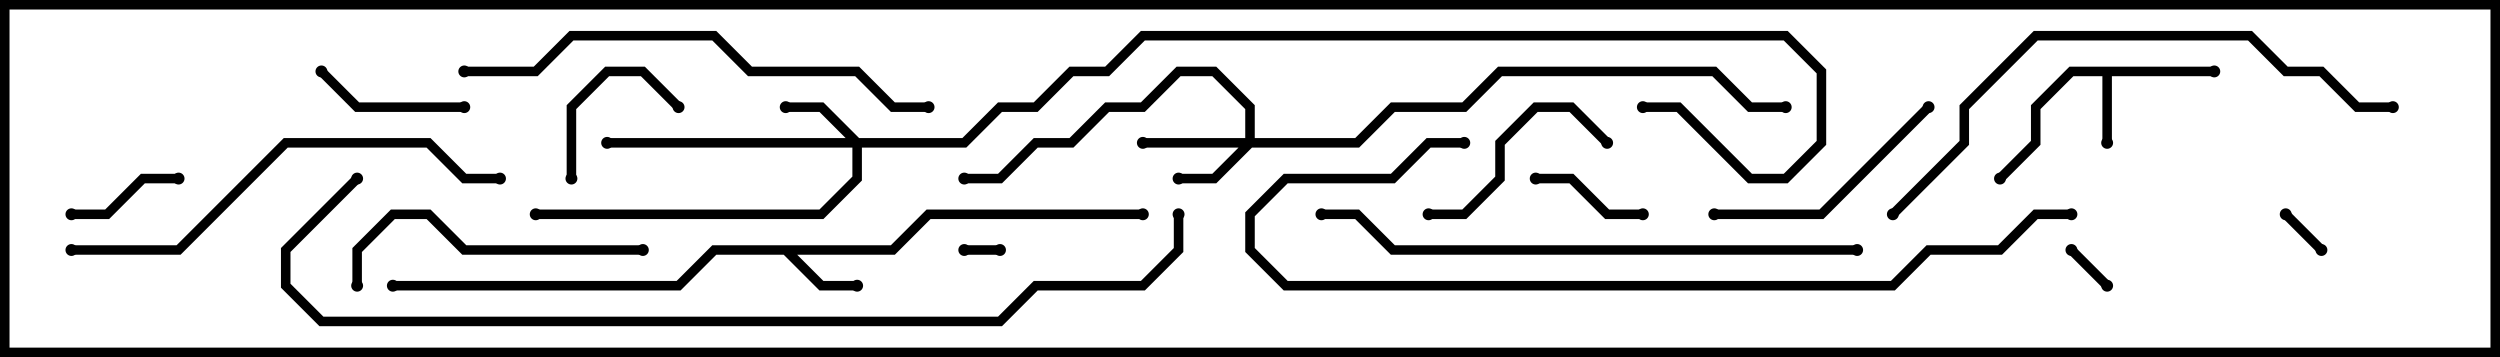 <svg version="1.1" width="105" height="15" xmlns="http://www.w3.org/2000/svg"><path d="M93,2.8L93,3.2L88.7,3.2L88.7,6L88.3,6L88.3,3.2L87.083,3.2L85.7,4.583L85.7,6.083L84.141,7.641L83.859,7.359L85.3,5.917L85.3,4.417L86.917,2.8z" stroke="none"/><path d="M37.417,10.3L38.917,8.8L48,8.8L48,9.2L39.083,9.2L37.583,10.7L33.483,10.7L34.583,11.8L36,11.8L36,12.2L34.417,12.2L32.917,10.7L30.083,10.7L28.583,12.2L16.5,12.2L16.5,11.8L28.417,11.8L29.917,10.3z" stroke="none"/><path d="M36.083,5.8L40.417,5.8L41.917,4.3L43.417,4.3L44.917,2.8L46.417,2.8L47.917,1.3L75.083,1.3L76.7,2.917L76.7,6.083L75.083,7.7L73.417,7.7L70.417,4.7L69,4.7L69,4.3L70.583,4.3L73.583,7.3L74.917,7.3L76.3,5.917L76.3,3.083L74.917,1.7L48.083,1.7L46.583,3.2L45.083,3.2L43.583,4.7L42.083,4.7L40.583,6.2L36.2,6.2L36.2,7.583L34.583,9.2L22.5,9.2L22.5,8.8L34.417,8.8L35.8,7.417L35.8,6.2L25.5,6.2L25.5,5.8L35.517,5.8L34.417,4.7L33,4.7L33,4.3L34.583,4.3z" stroke="none"/><path d="M52.3,5.8L52.3,4.583L50.917,3.2L49.583,3.2L48.083,4.7L46.583,4.7L45.083,6.2L43.583,6.2L42.083,7.7L40.5,7.7L40.5,7.3L41.917,7.3L43.417,5.8L44.917,5.8L46.417,4.3L47.917,4.3L49.417,2.8L51.083,2.8L52.7,4.417L52.7,5.8L56.917,5.8L58.417,4.3L61.417,4.3L62.917,2.8L72.083,2.8L73.583,4.3L75,4.3L75,4.7L73.417,4.7L71.917,3.2L63.083,3.2L61.583,4.7L58.583,4.7L57.083,6.2L52.583,6.2L51.083,7.7L49.5,7.7L49.5,7.3L50.917,7.3L52.017,6.2L48,6.2L48,5.8z" stroke="none"/><path d="M42,10.3L42,10.7L40.5,10.7L40.5,10.3z" stroke="none"/><path d="M86.859,10.641L87.141,10.359L88.641,11.859L88.359,12.141z" stroke="none"/><path d="M95.859,9.141L96.141,8.859L97.641,10.359L97.359,10.641z" stroke="none"/><path d="M64.5,7.7L64.5,7.3L66.083,7.3L67.583,8.8L69,8.8L69,9.2L67.417,9.2L65.917,7.7z" stroke="none"/><path d="M3,9.2L3,8.8L4.417,8.8L5.917,7.3L7.5,7.3L7.5,7.7L6.083,7.7L4.583,9.2z" stroke="none"/><path d="M24.2,7.5L23.8,7.5L23.8,4.417L25.417,2.8L27.083,2.8L28.641,4.359L28.359,4.641L26.917,3.2L25.583,3.2L24.2,4.583z" stroke="none"/><path d="M13.359,3.141L13.641,2.859L15.083,4.3L19.5,4.3L19.5,4.7L14.917,4.7z" stroke="none"/><path d="M60,9.2L60,8.8L61.417,8.8L62.8,7.417L62.8,5.917L64.417,4.3L66.083,4.3L67.641,5.859L67.359,6.141L65.917,4.7L64.583,4.7L63.2,6.083L63.2,7.583L61.583,9.2z" stroke="none"/><path d="M72,9.2L72,8.8L76.417,8.8L80.859,4.359L81.141,4.641L76.583,9.2z" stroke="none"/><path d="M27,10.3L27,10.7L19.417,10.7L17.917,9.2L16.583,9.2L15.2,10.583L15.2,12L14.8,12L14.8,10.417L16.417,8.8L18.083,8.8L19.583,10.3z" stroke="none"/><path d="M3,10.7L3,10.3L7.417,10.3L11.917,5.8L18.083,5.8L19.583,7.3L21,7.3L21,7.7L19.417,7.7L17.917,6.2L12.083,6.2L7.583,10.7z" stroke="none"/><path d="M19.5,3.2L19.5,2.8L22.417,2.8L23.917,1.3L30.083,1.3L31.583,2.8L36.083,2.8L37.583,4.3L39,4.3L39,4.7L37.417,4.7L35.917,3.2L31.417,3.2L29.917,1.7L24.083,1.7L22.583,3.2z" stroke="none"/><path d="M79.641,9.141L79.359,8.859L82.3,5.917L82.3,4.417L85.417,1.3L94.583,1.3L96.083,2.8L97.583,2.8L99.083,4.3L100.5,4.3L100.5,4.7L98.917,4.7L97.417,3.2L95.917,3.2L94.417,1.7L85.583,1.7L82.7,4.583L82.7,6.083z" stroke="none"/><path d="M78,10.3L78,10.7L58.417,10.7L56.917,9.2L55.5,9.2L55.5,8.8L57.083,8.8L58.583,10.3z" stroke="none"/><path d="M87,8.8L87,9.2L85.583,9.2L84.083,10.7L81.083,10.7L79.583,12.2L53.917,12.2L52.3,10.583L52.3,8.917L53.917,7.3L58.417,7.3L59.917,5.8L61.5,5.8L61.5,6.2L60.083,6.2L58.583,7.7L54.083,7.7L52.7,9.083L52.7,10.417L54.083,11.8L79.417,11.8L80.917,10.3L83.917,10.3L85.417,8.8z" stroke="none"/><path d="M49.3,9L49.7,9L49.7,10.583L48.083,12.2L43.583,12.2L42.083,13.7L13.417,13.7L11.8,12.083L11.8,10.417L14.859,7.359L15.141,7.641L12.2,10.583L12.2,11.917L13.583,13.3L41.917,13.3L43.417,11.8L47.917,11.8L49.3,10.417z" stroke="none"/><circle cx="88.5" cy="6" r="0.25" stroke-width="0" fill="#000" /><circle cx="93" cy="3" r="0.25" stroke-width="0" fill="#000" /><circle cx="84" cy="7.5" r="0.25" stroke-width="0" fill="#000" /><circle cx="36" cy="12" r="0.25" stroke-width="0" fill="#000" /><circle cx="48" cy="9" r="0.25" stroke-width="0" fill="#000" /><circle cx="16.5" cy="12" r="0.25" stroke-width="0" fill="#000" /><circle cx="33" cy="4.5" r="0.25" stroke-width="0" fill="#000" /><circle cx="25.5" cy="6" r="0.25" stroke-width="0" fill="#000" /><circle cx="22.5" cy="9" r="0.25" stroke-width="0" fill="#000" /><circle cx="69" cy="4.5" r="0.25" stroke-width="0" fill="#000" /><circle cx="49.5" cy="7.5" r="0.25" stroke-width="0" fill="#000" /><circle cx="48" cy="6" r="0.25" stroke-width="0" fill="#000" /><circle cx="40.5" cy="7.5" r="0.25" stroke-width="0" fill="#000" /><circle cx="75" cy="4.5" r="0.25" stroke-width="0" fill="#000" /><circle cx="42" cy="10.5" r="0.25" stroke-width="0" fill="#000" /><circle cx="40.5" cy="10.5" r="0.25" stroke-width="0" fill="#000" /><circle cx="87" cy="10.5" r="0.25" stroke-width="0" fill="#000" /><circle cx="88.5" cy="12" r="0.25" stroke-width="0" fill="#000" /><circle cx="96" cy="9" r="0.25" stroke-width="0" fill="#000" /><circle cx="97.5" cy="10.5" r="0.25" stroke-width="0" fill="#000" /><circle cx="64.5" cy="7.5" r="0.25" stroke-width="0" fill="#000" /><circle cx="69" cy="9" r="0.25" stroke-width="0" fill="#000" /><circle cx="3" cy="9" r="0.25" stroke-width="0" fill="#000" /><circle cx="7.5" cy="7.5" r="0.25" stroke-width="0" fill="#000" /><circle cx="24" cy="7.5" r="0.25" stroke-width="0" fill="#000" /><circle cx="28.5" cy="4.5" r="0.25" stroke-width="0" fill="#000" /><circle cx="13.5" cy="3" r="0.25" stroke-width="0" fill="#000" /><circle cx="19.5" cy="4.5" r="0.25" stroke-width="0" fill="#000" /><circle cx="60" cy="9" r="0.25" stroke-width="0" fill="#000" /><circle cx="67.5" cy="6" r="0.25" stroke-width="0" fill="#000" /><circle cx="72" cy="9" r="0.25" stroke-width="0" fill="#000" /><circle cx="81" cy="4.5" r="0.25" stroke-width="0" fill="#000" /><circle cx="27" cy="10.5" r="0.25" stroke-width="0" fill="#000" /><circle cx="15" cy="12" r="0.25" stroke-width="0" fill="#000" /><circle cx="3" cy="10.5" r="0.25" stroke-width="0" fill="#000" /><circle cx="21" cy="7.5" r="0.25" stroke-width="0" fill="#000" /><circle cx="19.5" cy="3" r="0.25" stroke-width="0" fill="#000" /><circle cx="39" cy="4.5" r="0.25" stroke-width="0" fill="#000" /><circle cx="79.5" cy="9" r="0.25" stroke-width="0" fill="#000" /><circle cx="100.5" cy="4.5" r="0.25" stroke-width="0" fill="#000" /><circle cx="78" cy="10.5" r="0.25" stroke-width="0" fill="#000" /><circle cx="55.5" cy="9" r="0.25" stroke-width="0" fill="#000" /><circle cx="87" cy="9" r="0.25" stroke-width="0" fill="#000" /><circle cx="61.5" cy="6" r="0.25" stroke-width="0" fill="#000" /><circle cx="49.5" cy="9" r="0.25" stroke-width="0" fill="#000" /><circle cx="15" cy="7.5" r="0.25" stroke-width="0" fill="#000" /><rect x="0" y="0" width="105" height="15" stroke-width="0.8" stroke="#000" fill="none" /></svg>